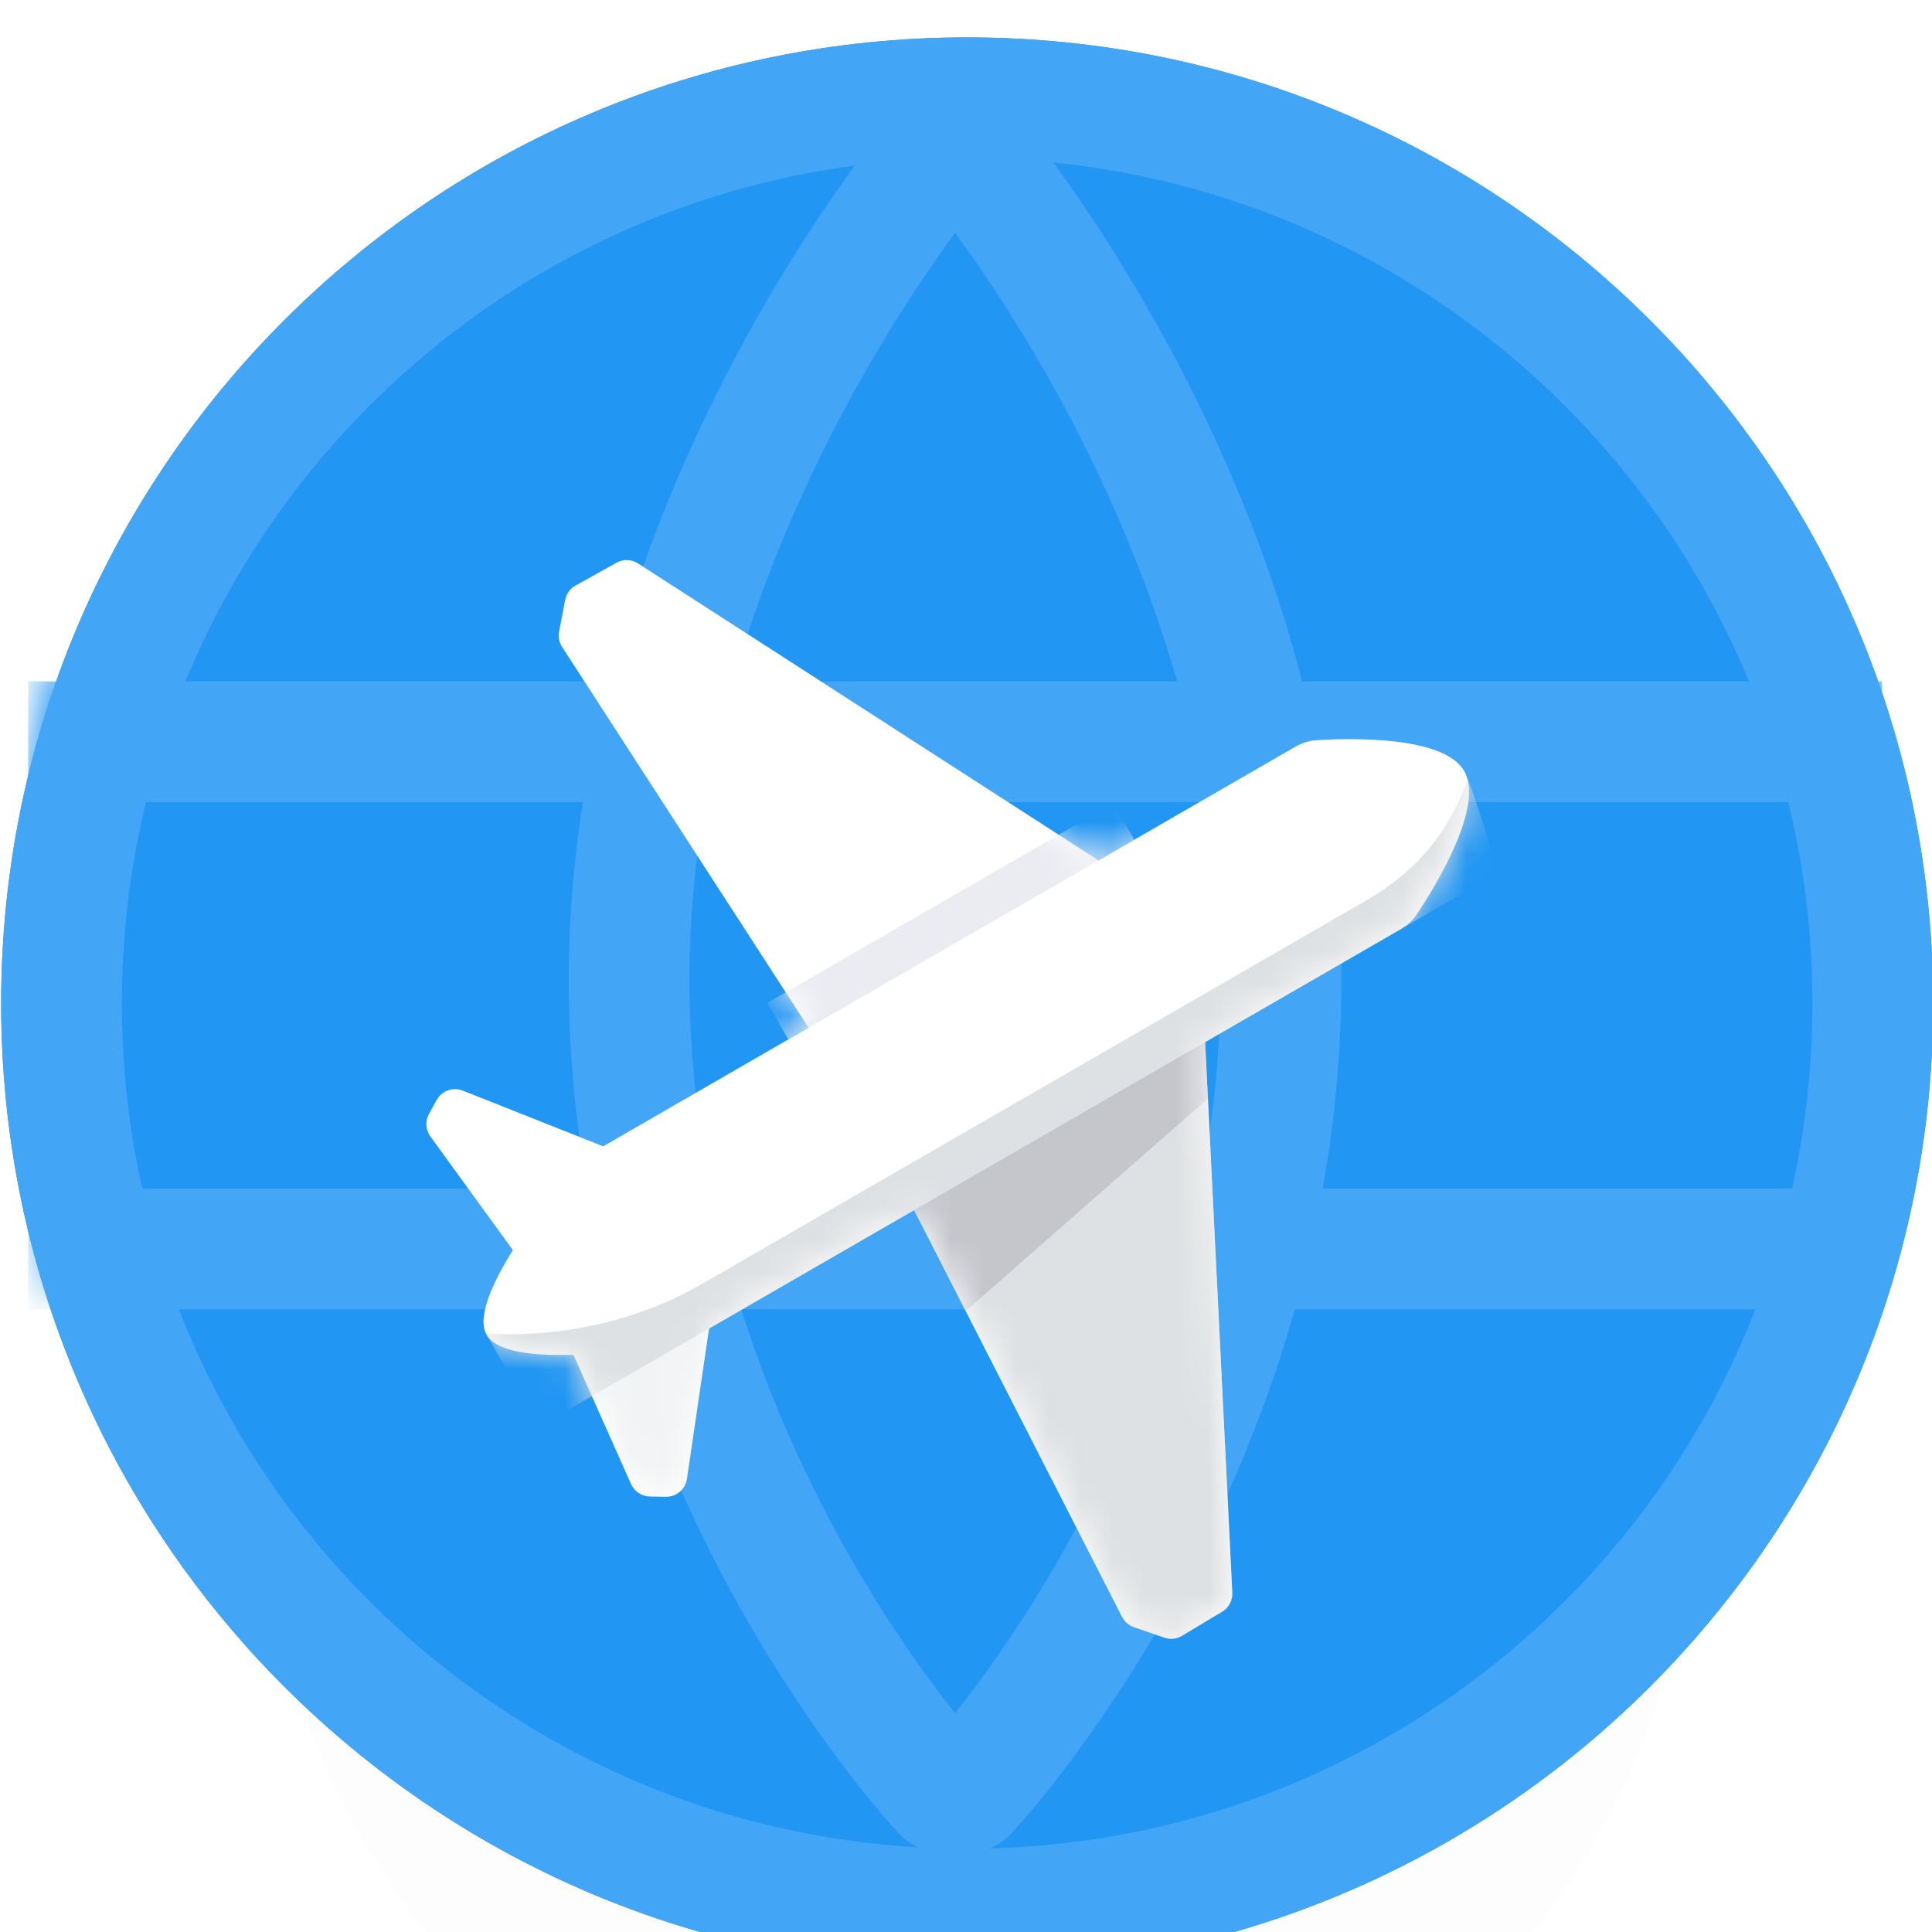 <?xml version="1.0" encoding="UTF-8" standalone="no"?>
<svg
   xmlns:dc="http://purl.org/dc/elements/1.1/"
   xmlns:cc="http://creativecommons.org/ns#"
   xmlns:rdf="http://www.w3.org/1999/02/22-rdf-syntax-ns#"
   xmlns:svg="http://www.w3.org/2000/svg"
   xmlns="http://www.w3.org/2000/svg"
   xmlns:sodipodi="http://sodipodi.sourceforge.net/DTD/sodipodi-0.dtd"
   xmlns:inkscape="http://www.inkscape.org/namespaces/inkscape"
   width="60"
   height="60"
   viewBox="0 0 60 60"
   id="svg2"
   version="1.1"
   inkscape:version="0.91 r13725"
   sodipodi:docname="logo.svg"
   style="fill:none">
  <sodipodi:namedview
     pagecolor="#ffffff"
     bordercolor="#666666"
     borderopacity="1"
     objecttolerance="10"
     gridtolerance="10"
     guidetolerance="10"
     inkscape:pageopacity="0"
     inkscape:pageshadow="2"
     inkscape:window-width="1920"
     inkscape:window-height="1143"
     id="namedview93"
     showgrid="false"
     inkscape:zoom="5.2444444"
     inkscape:cx="20.386397"
     inkscape:cy="11.829641"
     inkscape:window-x="0"
     inkscape:window-y="0"
     inkscape:window-maximized="1"
     inkscape:current-layer="svg2"
     fit-margin-left="0" />
  <g
     id="g4"
     style="filter:url(#filter0_d)"
     transform="translate(-10.964,-9.979)">
    <path
       d="m 41.375,70.141 c 12.219,0 22.125,-9.906 22.125,-22.125 0,-12.219 -9.906,-22.125 -22.125,-22.125 -12.219,0 -22.125,9.906 -22.125,22.125 0,12.219 9.906,22.125 22.125,22.125 z"
       id="path6"
       inkscape:connector-curvature="0"
       style="clip-rule:evenodd;fill:#000000;fill-opacity:0.01;fill-rule:evenodd" />
  </g>
  <g
     id="g8"
     style="filter:url(#filter1_d)"
     transform="translate(-10.964,-9.979)">
    <path
       d="m 41,70.141 c 16.569,0 30,-13.431 30,-30 0,-16.569 -13.431,-30 -30,-30 -16.569,0 -30,13.431 -30,30 0,16.569 13.431,30 30,30 z"
       id="path10"
       inkscape:connector-curvature="0"
       style="clip-rule:evenodd;fill:#2196f3;fill-rule:evenodd" />
    <path
       d="m 69.125,40.141 c 0,15.533 -12.592,28.125 -28.125,28.125 -15.533,0 -28.125,-12.592 -28.125,-28.125 0,-15.533 12.592,-28.125 28.125,-28.125 15.533,0 28.125,12.592 28.125,28.125 z"
       id="path12"
       inkscape:connector-curvature="0"
       style="stroke:#42a5f5;stroke-width:3.75" />
  </g>
  <mask
     id="mask0"
     mask-type="alpha"
     maskUnits="userSpaceOnUse"
     x="11"
     y="10"
     width="60"
     height="61">
    <path
       d="m 69.125,40.141 c 0,15.533 -12.592,28.125 -28.125,28.125 -15.533,0 -28.125,-12.592 -28.125,-28.125 0,-15.533 12.592,-28.125 28.125,-28.125 15.533,0 28.125,12.592 28.125,28.125 z"
       id="path15"
       inkscape:connector-curvature="0"
       style="fill:#ffffff;stroke:#ffffff;stroke-width:3.75" />
  </mask>
  <g
     mask="url(#mask0)"
     id="g17"
     transform="translate(-10.964,-9.979)">
    <path
       d="m 13.714,33.016 53.822,0"
       id="path19"
       inkscape:connector-curvature="0"
       style="stroke:#42a5f5;stroke-width:3.75;stroke-linecap:square" />
    <path
       d="m 13.714,48.766 53.822,0"
       id="path21"
       inkscape:connector-curvature="0"
       style="stroke:#42a5f5;stroke-width:3.75;stroke-linecap:square" />
    <path
       d="m 40.25,14.641 c 0,0 -9.962,11.578 -9.746,26.25 0.216,14.672 9.746,24.75 9.746,24.75"
       id="path23"
       inkscape:connector-curvature="0"
       style="stroke:#42a5f5;stroke-width:3.75;stroke-linecap:round;stroke-linejoin:round" />
    <path
       d="m 41,14.641 c 0,0 9.962,11.578 9.746,26.25 C 50.531,55.563 41,65.641 41,65.641"
       id="path25"
       inkscape:connector-curvature="0"
       style="stroke:#42a5f5;stroke-width:3.75;stroke-linecap:round;stroke-linejoin:round" />
  </g>
  <g
     id="g27"
     style="filter:url(#filter2_d)"
     transform="translate(-10.964,-9.979)">
    <path
       d="m 51.195,29.169 c 0.2,-0.116 0.42,-0.187 0.651,-0.202 1.016,-0.064 3.952,-0.148 4.589,0.955 0.637,1.103 -0.905,3.603 -1.469,4.45 -0.128,0.192 -0.3,0.347 -0.5,0.462 l -6.076,3.508 0.844,17.1 c 0.012,0.239 -0.109,0.466 -0.315,0.589 L 47.67,56.78 c -0.165,0.099 -0.364,0.119 -0.546,0.057 L 46.178,56.51 C 46.019,56.455 45.888,56.341 45.811,56.192 l -6.458,-12.632 -6.369,3.677 -0.687,4.671 c -0.048,0.323 -0.328,0.561 -0.655,0.555 l -0.498,-0.009 c -0.252,-0.005 -0.478,-0.155 -0.581,-0.385 l -1.79,-4.016 c -1.23,0.039 -2.385,-0.082 -2.695,-0.618 -0.309,-0.536 0.164,-1.592 0.814,-2.633 l -2.563,-3.531 c -0.148,-0.204 -0.165,-0.475 -0.043,-0.696 l 0.241,-0.436 c 0.158,-0.286 0.504,-0.41 0.808,-0.29 l 4.362,1.73 6.38,-3.684 -7.659,-11.829 C 28.328,25.927 28.295,25.756 28.327,25.591 l 0.19,-0.984 c 0.036,-0.188 0.154,-0.351 0.322,-0.444 l 1.273,-0.708 c 0.209,-0.117 0.466,-0.108 0.668,0.022 l 14.298,9.223 6.118,-3.532 z"
       id="path29"
       inkscape:connector-curvature="0"
       style="clip-rule:evenodd;fill:#ffffff;fill-rule:evenodd" />
    <mask
       id="mask1"
       mask-type="alpha"
       maskUnits="userSpaceOnUse"
       x="16"
       y="13"
       width="50"
       height="51">
      <path
         d="m 51.195,29.169 c 0.2,-0.116 0.42,-0.187 0.651,-0.202 1.016,-0.064 3.952,-0.148 4.589,0.955 0.637,1.103 -0.905,3.603 -1.469,4.45 -0.128,0.192 -0.3,0.347 -0.5,0.462 l -6.076,3.508 0.844,17.1 c 0.012,0.239 -0.109,0.466 -0.315,0.589 L 47.67,56.78 c -0.165,0.099 -0.364,0.119 -0.546,0.057 L 46.178,56.51 C 46.019,56.455 45.888,56.341 45.811,56.192 l -6.458,-12.632 -6.369,3.677 -0.687,4.671 c -0.048,0.323 -0.328,0.561 -0.655,0.555 l -0.498,-0.009 c -0.252,-0.005 -0.478,-0.155 -0.581,-0.385 l -1.79,-4.016 c -1.23,0.039 -2.385,-0.082 -2.695,-0.618 -0.309,-0.536 0.164,-1.592 0.814,-2.633 l -2.563,-3.531 c -0.148,-0.204 -0.165,-0.475 -0.043,-0.696 l 0.241,-0.436 c 0.158,-0.286 0.504,-0.41 0.808,-0.29 l 4.362,1.73 6.38,-3.684 -7.659,-11.829 C 28.328,25.927 28.295,25.756 28.327,25.591 l 0.19,-0.984 c 0.036,-0.188 0.154,-0.351 0.322,-0.444 l 1.273,-0.708 c 0.209,-0.117 0.466,-0.108 0.668,0.022 l 14.298,9.223 6.118,-3.532 z"
         id="path32"
         inkscape:connector-curvature="0"
         style="clip-rule:evenodd;fill:#ffffff;fill-rule:evenodd" />
    </mask>
    <g
       mask="url(#mask1)"
       id="g34">
      <rect
         x="45.536"
         y="30.925"
         width="1.309"
         height="12.408"
         transform="matrix(0.5,0.866,-0.866,0.5,49.55,-23.973)"
         id="rect36"
         style="fill:#ebecf2" />
      <path
         d="m 48.919,56.032 c 0.206,-0.123 0.327,-0.35 0.315,-0.589 l -0.871,-17.659 -9.236,5.333 6.685,13.076 c 0.076,0.149 0.208,0.264 0.366,0.318 l 0.947,0.327 c 0.181,0.063 0.381,0.042 0.546,-0.057 l 1.249,-0.748 z"
         id="path38"
         inkscape:connector-curvature="0"
         style="clip-rule:evenodd;fill:#dee1e3;fill-rule:evenodd" />
      <path
         d="m 28.837,47.942 -0.089,0.051 1.816,4.075 c 0.103,0.23 0.329,0.38 0.581,0.385 l 0.498,0.009 c 0.327,0.006 0.607,-0.231 0.655,-0.555 l 0.726,-4.934 -0.463,0.267 c -0.143,0.083 -0.297,0.144 -0.459,0.181 -0.55,0.123 -1.946,0.414 -3.264,0.52 z"
         id="path40"
         inkscape:connector-curvature="0"
         style="clip-rule:evenodd;opacity:0.4;fill:#dee1e3;fill-rule:evenodd" />
      <path
         d="m 39.248,43.354 9.129,-5.271 0.099,2.011 -7.521,6.6 -1.708,-3.34 z"
         id="path42"
         inkscape:connector-curvature="0"
         style="clip-rule:evenodd;fill:#c5c6cc;fill-rule:evenodd" />
      <path
         d="m 57.482,33.093 -29.791,17.2 c 0,0 -0.879,-1.589 -1.612,-2.858 -0.009,-0.015 -0.017,-0.031 -0.025,-0.047 1.351,0.098 4.073,-0.012 6.712,-1.536 L 53.391,33.945 c 2.292,-1.323 2.853,-3.036 3.162,-3.773 0.479,1.285 0.93,2.921 0.93,2.921 z"
         id="path44"
         inkscape:connector-curvature="0"
         style="clip-rule:evenodd;fill:#dee1e3;fill-rule:evenodd" />
    </g>
  </g>
  <defs
     id="defs46">
    <filter
       id="filter0_d"
       x="8.25"
       y="22.891"
       width="66.25"
       height="66.25"
       filterUnits="userSpaceOnUse"
       style="color-interpolation-filters:sRGB">
      <feFlood
         flood-opacity="0"
         result="BackgroundImageFix"
         id="feFlood49" />
      <feColorMatrix
         in="SourceAlpha"
         type="matrix"
         values="0 0 0 0 0 0 0 0 0 0 0 0 0 0 0 0 0 0 127 0"
         id="feColorMatrix51" />
      <feOffset
         dy="8"
         id="feOffset53" />
      <feGaussianBlur
         stdDeviation="5.5"
         id="feGaussianBlur55" />
      <feColorMatrix
         type="matrix"
         values="0 0 0 0 0.216 0 0 0 0 0.408 0 0 0 0 0.557 0 0 0 0.25 0"
         id="feColorMatrix57" />
      <feBlend
         mode="normal"
         in2="BackgroundImageFix"
         result="effect1_dropShadow"
         id="feBlend59" />
      <feBlend
         mode="normal"
         in="SourceGraphic"
         in2="effect1_dropShadow"
         result="shape"
         id="feBlend61" />
    </filter>
    <filter
       id="filter1_d"
       x="0"
       y="0.141"
       width="82"
       height="82"
       filterUnits="userSpaceOnUse"
       style="color-interpolation-filters:sRGB">
      <feFlood
         flood-opacity="0"
         result="BackgroundImageFix"
         id="feFlood64" />
      <feColorMatrix
         in="SourceAlpha"
         type="matrix"
         values="0 0 0 0 0 0 0 0 0 0 0 0 0 0 0 0 0 0 127 0"
         id="feColorMatrix66" />
      <feOffset
         dy="1"
         id="feOffset68" />
      <feGaussianBlur
         stdDeviation="5.5"
         id="feGaussianBlur70" />
      <feColorMatrix
         type="matrix"
         values="0 0 0 0 0.216 0 0 0 0 0.408 0 0 0 0 0.557 0 0 0 0.3 0"
         id="feColorMatrix72" />
      <feBlend
         mode="normal"
         in2="BackgroundImageFix"
         result="effect1_dropShadow"
         id="feBlend74" />
      <feBlend
         mode="normal"
         in="SourceGraphic"
         in2="effect1_dropShadow"
         result="shape"
         id="feBlend76" />
    </filter>
    <filter
       id="filter2_d"
       x="5.692"
       y="6.654"
       width="71.181"
       height="72.139"
       filterUnits="userSpaceOnUse"
       style="color-interpolation-filters:sRGB">
      <feFlood
         flood-opacity="0"
         result="BackgroundImageFix"
         id="feFlood79" />
      <feColorMatrix
         in="SourceAlpha"
         type="matrix"
         values="0 0 0 0 0 0 0 0 0 0 0 0 0 0 0 0 0 0 127 0"
         id="feColorMatrix81" />
      <feOffset
         dy="4"
         id="feOffset83" />
      <feGaussianBlur
         stdDeviation="5.5"
         id="feGaussianBlur85" />
      <feColorMatrix
         type="matrix"
         values="0 0 0 0 0 0 0 0 0 0 0 0 0 0 0 0 0 0 0.35 0"
         id="feColorMatrix87" />
      <feBlend
         mode="normal"
         in2="BackgroundImageFix"
         result="effect1_dropShadow"
         id="feBlend89" />
      <feBlend
         mode="normal"
         in="SourceGraphic"
         in2="effect1_dropShadow"
         result="shape"
         id="feBlend91" />
    </filter>
  </defs>
</svg>
